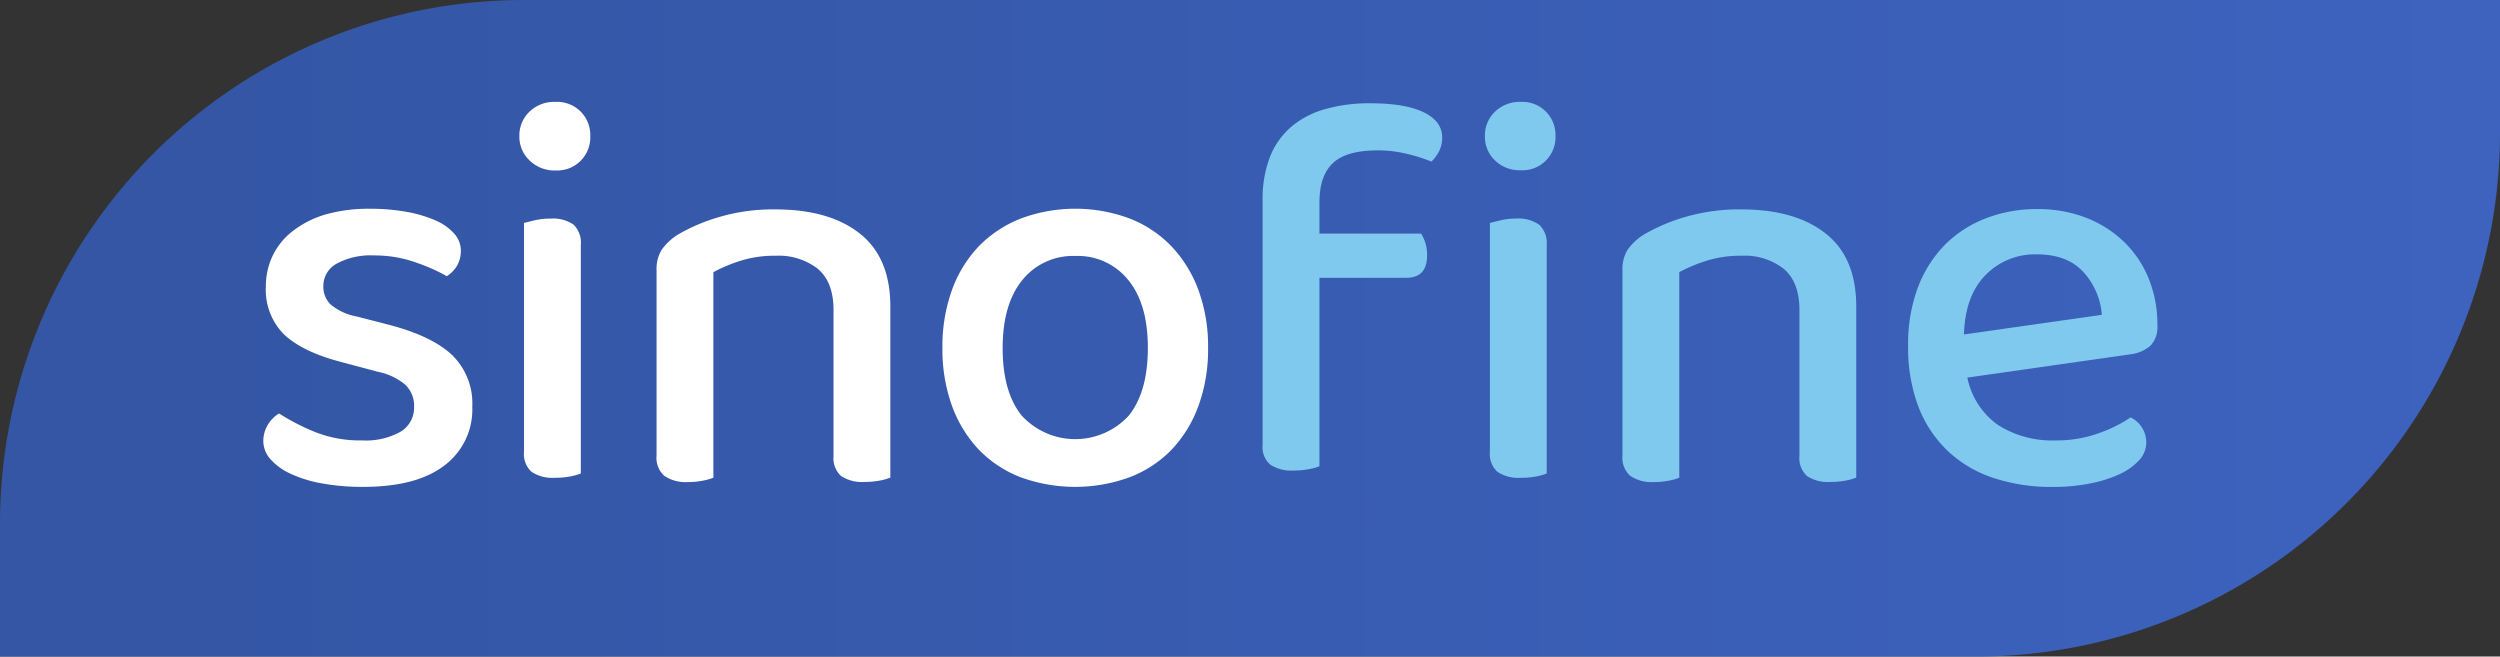 <svg xmlns="http://www.w3.org/2000/svg" xmlns:xlink="http://www.w3.org/1999/xlink" viewBox="0 0 396 104"><rect x="0" y="0" width="396" height="104" fill="#333333" stroke="none"/><defs><linearGradient id="linear-gradient" y1="52" x2="396" y2="52" gradientUnits="userSpaceOnUse"><stop offset="0.09" stop-color="#3456a5"/><stop offset="1" stop-color="#3d63bf"/></linearGradient></defs><g id="Layer_2" data-name="Layer 2"><g id="Layer_1-2" data-name="Layer 1"><path d="M83,0H396a0,0,0,0,1,0,0V21a83,83,0,0,1-83,83H0a0,0,0,0,1,0,0V83A83,83,0,0,1,83,0Z" fill="url(#linear-gradient)"/><path d="M74.81,64.43a11.06,11.06,0,0,1-4.44,9.32q-4.44,3.38-12.87,3.37a35.45,35.45,0,0,1-6.39-.53,20.33,20.33,0,0,1-5-1.51,9.56,9.56,0,0,1-3.24-2.31,4.36,4.36,0,0,1-1.16-2.93,4.94,4.94,0,0,1,.67-2.48,5.26,5.26,0,0,1,1.82-1.87,35,35,0,0,0,5.68,2.93,19.25,19.25,0,0,0,7.46,1.34,11.27,11.27,0,0,0,6.12-1.38,4.43,4.43,0,0,0,2.13-3.95,4.58,4.58,0,0,0-1.46-3.55,9.85,9.85,0,0,0-4.31-2l-6-1.6q-6-1.6-8.87-4.35a10,10,0,0,1-2.84-7.54,11.22,11.22,0,0,1,1.06-4.84,10.83,10.83,0,0,1,3.15-3.91A15.61,15.61,0,0,1,51.47,34a24.78,24.78,0,0,1,7.1-.93,32.27,32.27,0,0,1,5.81.48,20.86,20.86,0,0,1,4.53,1.33,8.29,8.29,0,0,1,3,2.09A4,4,0,0,1,73,39.66a4.67,4.67,0,0,1-.62,2.45,5.12,5.12,0,0,1-1.6,1.64A28.43,28.43,0,0,0,66,41.62a19.56,19.56,0,0,0-6.79-1.16,11.29,11.29,0,0,0-5.86,1.29,4,4,0,0,0-2.13,3.6,3.86,3.86,0,0,0,1.2,2.92,9,9,0,0,0,4.13,1.87l5.15,1.33q6.74,1.77,9.94,4.79A10.72,10.72,0,0,1,74.81,64.43Z" fill="#fff"/><path d="M82.27,21.56a5.18,5.18,0,0,1,1.6-3.87A5.61,5.61,0,0,1,88,16.14a5.24,5.24,0,0,1,5.5,5.42A5.24,5.24,0,0,1,88,27a5.61,5.61,0,0,1-4.08-1.55A5.15,5.15,0,0,1,82.27,21.56ZM92,75a9.58,9.58,0,0,1-1.67.47,12.83,12.83,0,0,1-2.44.21,5.93,5.93,0,0,1-3.69-.94A3.81,3.81,0,0,1,83,71.57V35.31l1.76-.43a10.59,10.59,0,0,1,2.44-.25,5.71,5.71,0,0,1,3.64.94A4,4,0,0,1,92,38.83Z" fill="#fff"/><path d="M129.53,42.57a10.08,10.08,0,0,0-6.67-2.06,17.89,17.89,0,0,0-5.6.81A24.6,24.6,0,0,0,113,43.11V75.67a8.82,8.82,0,0,1-1.69.47,11.68,11.68,0,0,1-2.38.22,6,6,0,0,1-3.72-1,3.83,3.83,0,0,1-1.21-3.2V42.84a5.9,5.9,0,0,1,.79-3.25,9.08,9.08,0,0,1,2.64-2.46,29.1,29.1,0,0,1,6.41-2.73,30.21,30.21,0,0,1,9-1.23q8.52,0,13.36,3.83c3.22,2.54,4.83,6.4,4.83,11.55v27.1a8.57,8.57,0,0,1-1.71.48,13.07,13.07,0,0,1-2.4.21,6,6,0,0,1-3.69-.94,3.81,3.81,0,0,1-1.2-3.17V49Q132,44.64,129.53,42.57Z" fill="#fff"/><path d="M191.36,55.11a26.12,26.12,0,0,1-1.51,9.14,20,20,0,0,1-4.22,6.93A18.45,18.45,0,0,1,179,75.57a25.19,25.19,0,0,1-17.4,0A18.54,18.54,0,0,1,155,71.18a20.12,20.12,0,0,1-4.22-6.93,26.35,26.35,0,0,1-1.5-9.14,26.35,26.35,0,0,1,1.5-9.14A19.75,19.75,0,0,1,155.05,39a19,19,0,0,1,6.66-4.39,24.69,24.69,0,0,1,17.22,0,18.42,18.42,0,0,1,6.66,4.44A20.17,20.17,0,0,1,189.85,46,25.77,25.77,0,0,1,191.36,55.11Zm-21-14.56a10.28,10.28,0,0,0-8.43,3.82q-3.1,3.81-3.11,10.74t3,10.7a11.51,11.51,0,0,0,17,0q3-3.78,3-10.7t-3.06-10.7A10.23,10.23,0,0,0,170.32,40.55Z" fill="#fff"/><path d="M209,37h16.1a6.28,6.28,0,0,1,.65,1.39,6.45,6.45,0,0,1,.3,2.07q0,3.54-3.29,3.54H209V73.86a8.92,8.92,0,0,1-1.69.46,12.47,12.47,0,0,1-2.38.21,6.1,6.1,0,0,1-3.72-.93A3.66,3.66,0,0,1,200,70.48V31.76a18.45,18.45,0,0,1,1.2-7A12.15,12.15,0,0,1,204.63,20a14.23,14.23,0,0,1,5.4-2.75,25.47,25.47,0,0,1,7-.89c3.68,0,6.51.47,8.47,1.42s2.94,2.28,2.94,4a4.7,4.7,0,0,1-.49,2.18,6.64,6.64,0,0,1-1.21,1.64,25.23,25.23,0,0,0-3.92-1.24,19.18,19.18,0,0,0-4.54-.54c-3.33,0-5.71.66-7.13,2S209,29.16,209,32.12Zm26.21-15.44a5.18,5.18,0,0,1,1.6-3.87,5.61,5.61,0,0,1,4.08-1.55,5.24,5.24,0,0,1,5.5,5.42,5.24,5.24,0,0,1-5.5,5.41,5.61,5.61,0,0,1-4.08-1.55A5.15,5.15,0,0,1,235.21,21.56ZM245,75a8.77,8.77,0,0,1-1.67.47,12.83,12.83,0,0,1-2.44.21,5.93,5.93,0,0,1-3.69-.94,3.79,3.79,0,0,1-1.2-3.17V35.31l1.76-.43a10.55,10.55,0,0,1,2.44-.26,5.71,5.71,0,0,1,3.64,1A4,4,0,0,1,245,38.82Z" fill="#7fc9ef"/><path d="M282.53,42.57a10.08,10.08,0,0,0-6.67-2.06,17.89,17.89,0,0,0-5.6.81A24.6,24.6,0,0,0,266,43.11V75.67a8.82,8.82,0,0,1-1.69.47,11.68,11.68,0,0,1-2.38.22,6,6,0,0,1-3.72-1,3.83,3.83,0,0,1-1.21-3.2V42.84a5.9,5.9,0,0,1,.79-3.25,9.08,9.08,0,0,1,2.64-2.46,29.1,29.1,0,0,1,6.41-2.73,30.21,30.21,0,0,1,9-1.23q8.52,0,13.36,3.83c3.22,2.54,4.83,6.4,4.83,11.55v27.1a8.57,8.57,0,0,1-1.71.48,13.07,13.07,0,0,1-2.4.21,6,6,0,0,1-3.69-.94,3.81,3.81,0,0,1-1.2-3.17V49Q285,44.64,282.53,42.57Z" fill="#7fc9ef"/><path d="M311.63,59.81a12.12,12.12,0,0,0,4.84,7.5,16,16,0,0,0,9.19,2.45,19.43,19.43,0,0,0,6.83-1.16,21.92,21.92,0,0,0,5-2.48,4.39,4.39,0,0,1,2.48,4,4.11,4.11,0,0,1-1.15,2.8,9.75,9.75,0,0,1-3.15,2.22,20.42,20.42,0,0,1-4.71,1.46,29.66,29.66,0,0,1-5.81.53,29.12,29.12,0,0,1-9.37-1.42,19.26,19.26,0,0,1-7.23-4.26,19,19,0,0,1-4.66-7,26.21,26.21,0,0,1-1.64-9.68,25.42,25.42,0,0,1,1.59-9.36,19.46,19.46,0,0,1,4.35-6.75,18.58,18.58,0,0,1,6.48-4.12,22.21,22.21,0,0,1,8-1.42,21.07,21.07,0,0,1,7.77,1.37,18,18,0,0,1,6,3.82,16.78,16.78,0,0,1,3.91,5.81,19.3,19.3,0,0,1,1.38,7.37,4.31,4.31,0,0,1-1.07,3.24,5.84,5.84,0,0,1-3.11,1.38Zm11-19.52a10.94,10.94,0,0,0-8.12,3.28q-3.24,3.28-3.42,9.41l21.84-3.11A11.27,11.27,0,0,0,330,43.08C328.29,41.22,325.84,40.29,322.64,40.29Z" fill="#7fc9ef"/></g></g></svg>
